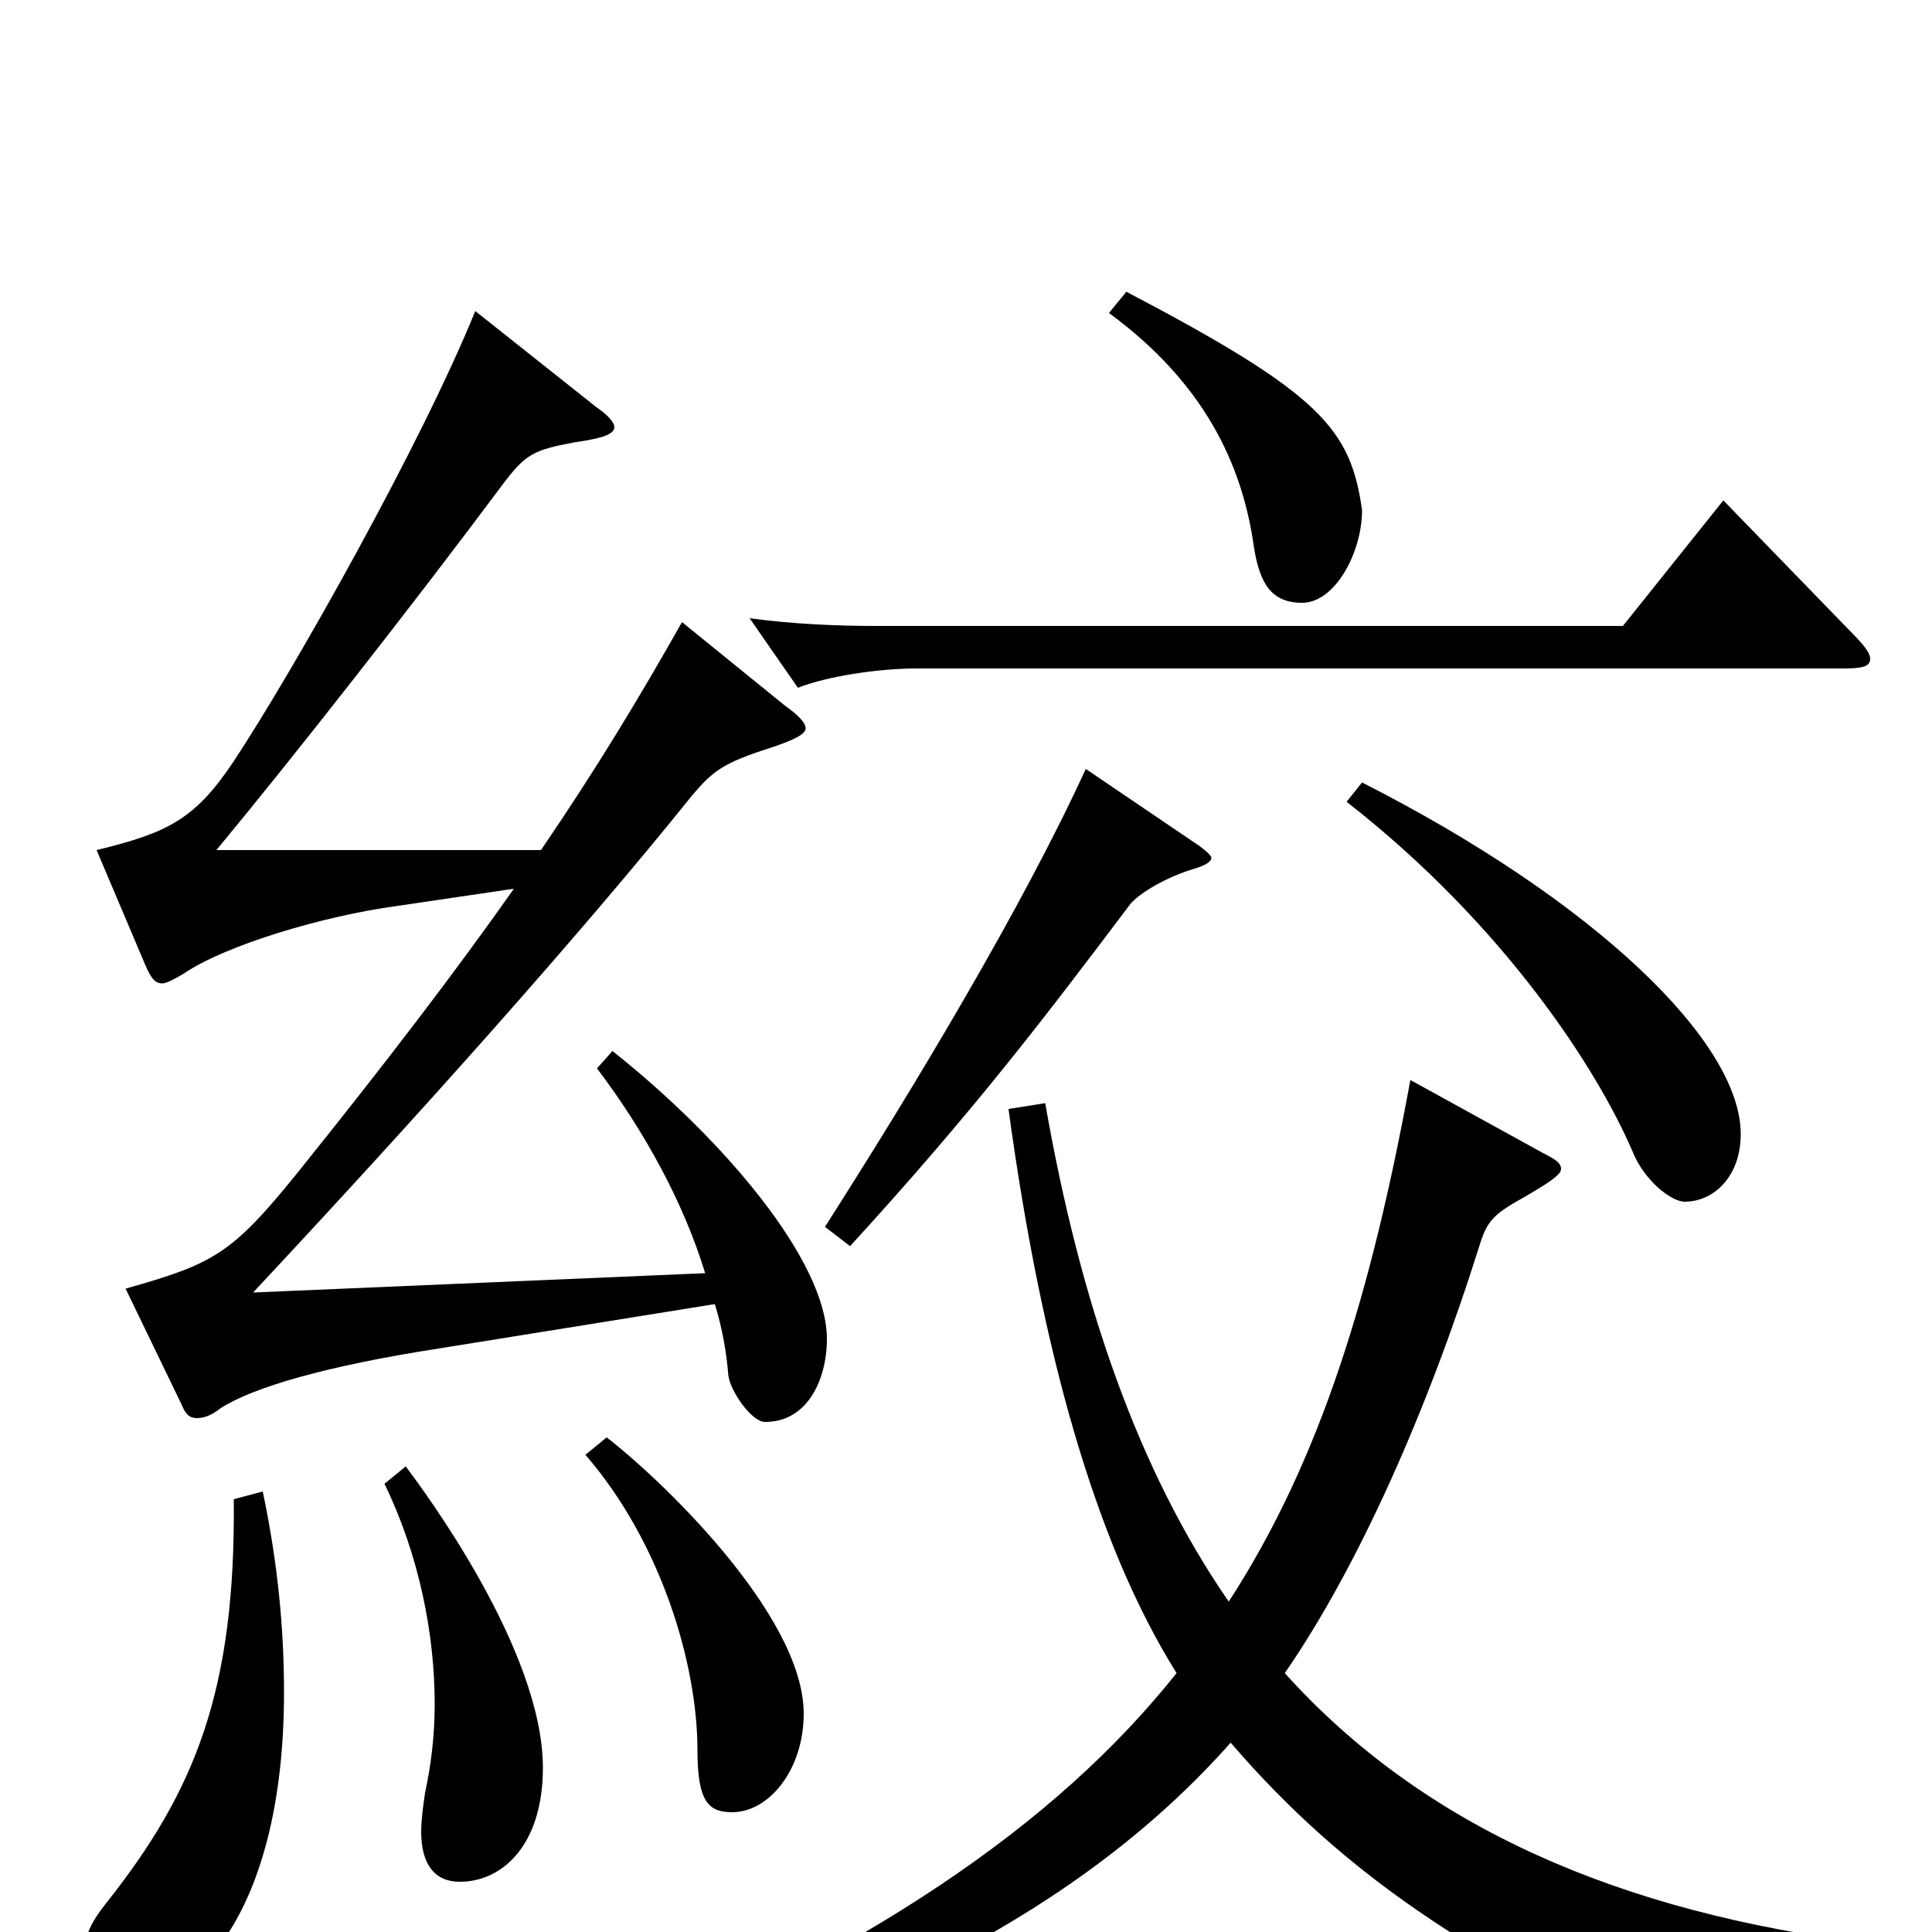 <svg xmlns="http://www.w3.org/2000/svg" viewBox="0 -1000 1000 1000">
	<path fill="#000000" d="M574 -838C623 -802 643 -760 649 -717C652 -698 658 -688 674 -688C691 -688 705 -714 705 -736C699 -778 684 -796 583 -849ZM892 -741L840 -676H454C433 -676 410 -677 388 -680L413 -644C428 -650 455 -654 474 -654H954C964 -654 968 -655 968 -659C968 -662 965 -666 957 -674ZM309 -447C334 -414 354 -377 365 -341L131 -331C217 -423 301 -517 358 -588C369 -601 374 -605 399 -613C411 -617 417 -620 417 -623C417 -626 413 -630 406 -635L353 -678C331 -639 308 -601 280 -560H112C151 -607 213 -686 260 -749C272 -765 276 -767 297 -771C311 -773 318 -775 318 -779C318 -781 315 -785 309 -789L246 -839C218 -770 152 -653 121 -606C101 -576 87 -569 50 -560L75 -501C78 -494 80 -491 84 -491C86 -491 90 -493 95 -496C117 -511 168 -526 205 -531L266 -540C235 -496 199 -449 154 -393C120 -351 111 -346 65 -333L94 -273C96 -268 98 -266 102 -266C105 -266 109 -267 114 -271C131 -282 169 -293 227 -302L370 -325C374 -312 376 -300 377 -288C378 -280 389 -264 396 -264C418 -264 428 -286 428 -307C428 -347 375 -410 317 -456ZM697 -585C779 -521 827 -446 845 -404C851 -389 865 -378 872 -378C887 -378 901 -391 901 -413C901 -461 825 -534 705 -595ZM562 -602C529 -530 473 -437 427 -365L440 -355C505 -426 542 -475 585 -532C590 -538 604 -546 617 -550C624 -552 627 -554 627 -556C627 -557 625 -559 621 -562ZM968 6C839 -10 737 -54 665 -134C703 -189 739 -270 766 -356C770 -369 774 -372 790 -381C802 -388 808 -392 808 -395C808 -398 805 -400 799 -403L730 -441C710 -332 684 -245 636 -171C589 -239 559 -326 541 -429L522 -426C539 -301 567 -201 609 -134C546 -55 450 10 299 73L303 85C446 44 559 -10 637 -98C698 -27 763 12 854 57C857 59 860 59 862 59C866 59 869 58 871 54C888 30 909 21 968 19ZM303 -247C342 -202 361 -139 361 -94C361 -67 367 -62 379 -62C398 -62 416 -84 416 -113C416 -165 339 -237 314 -256ZM199 -232C217 -195 225 -154 225 -118C225 -101 223 -86 220 -72C219 -65 218 -58 218 -52C218 -35 225 -26 238 -26C260 -26 281 -45 281 -85C281 -146 219 -229 210 -241ZM121 -224C122 -125 101 -73 55 -15C47 -5 44 2 44 9C44 22 59 33 72 33C103 33 147 -14 147 -124C147 -156 144 -190 136 -228Z"/>
</svg>